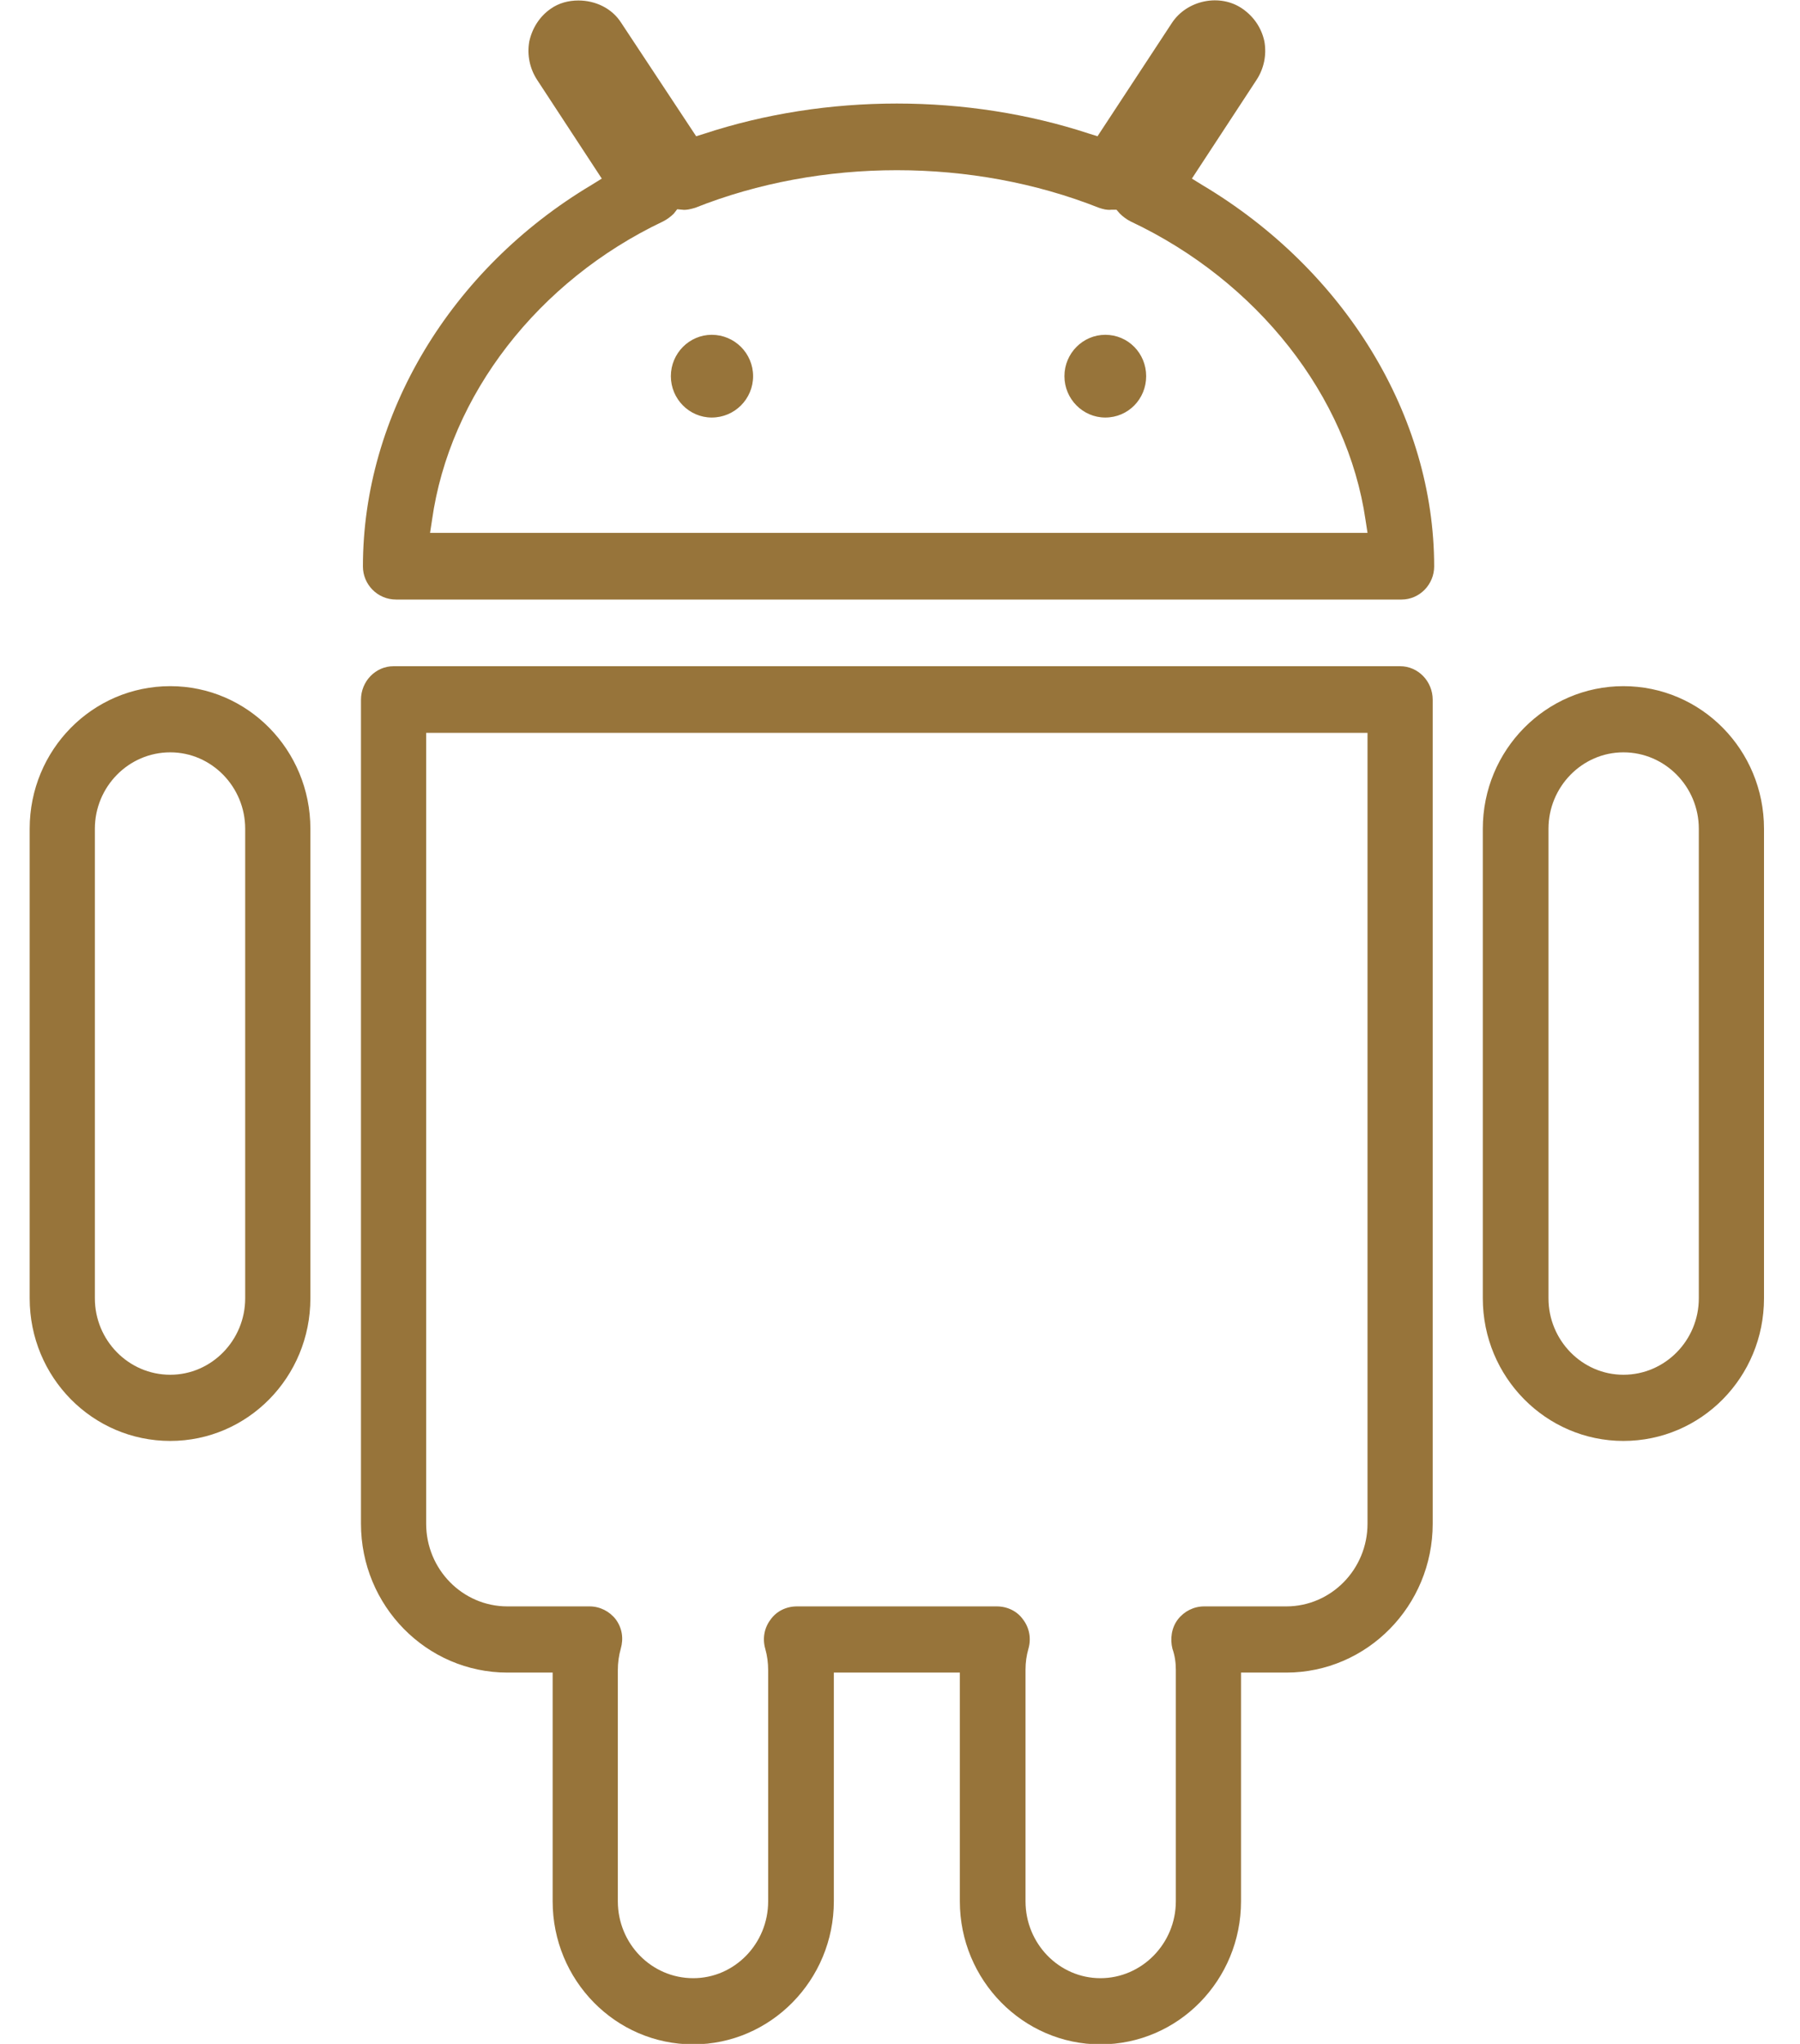 <?xml version="1.0" encoding="utf-8"?>
<!-- Generator: Avocode 2.5.4 - http://avocode.com -->
<svg height="42" width="37" xmlns:xlink="http://www.w3.org/1999/xlink" xmlns="http://www.w3.org/2000/svg" viewBox="0 0 37 42">
    <path fill="#97743a" fill-rule="evenodd" d="M 33.37 29.61 C 31.78 29.61 30.48 28.3 30.48 26.68 C 30.48 26.68 30.48 17.03 30.48 17.03 C 30.48 15.41 31.78 14.1 33.37 14.1 C 34.97 14.1 36.26 15.41 36.26 17.03 C 36.26 17.03 36.26 26.68 36.26 26.68 C 36.26 28.3 34.97 29.61 33.37 29.61 Z M 34.92 17.03 C 34.92 16.17 34.23 15.46 33.37 15.46 C 32.52 15.46 31.83 16.17 31.83 17.03 C 31.83 17.03 31.83 26.68 31.83 26.68 C 31.83 27.54 32.52 28.25 33.37 28.25 C 34.23 28.25 34.92 27.54 34.92 26.68 C 34.92 26.68 34.92 17.03 34.92 17.03 Z M 28.81 12.32 C 28.81 12.32 8.14 12.32 8.14 12.32 C 7.76 12.32 7.46 12.01 7.46 11.64 C 7.46 8.53 9.26 5.53 12.16 3.8 C 12.16 3.8 12.37 3.67 12.37 3.67 C 12.37 3.67 11.04 1.64 11.04 1.64 C 10.89 1.41 10.83 1.13 10.88 0.85 C 10.94 0.58 11.09 0.34 11.32 0.18 C 11.49 0.06 11.69 0.01 11.89 0.01 C 12.24 0.01 12.58 0.17 12.77 0.47 C 12.77 0.47 14.31 2.8 14.31 2.8 C 14.31 2.8 14.47 2.75 14.47 2.75 C 16.99 1.92 19.88 1.92 22.4 2.75 C 22.4 2.75 22.56 2.8 22.56 2.8 C 22.56 2.8 24.09 0.47 24.09 0.47 C 24.4 0 25.08 -0.14 25.54 0.18 C 25.77 0.34 25.93 0.57 25.99 0.85 C 26.04 1.13 25.98 1.41 25.83 1.64 C 25.83 1.64 24.5 3.67 24.5 3.67 C 24.5 3.67 24.71 3.8 24.71 3.8 C 27.65 5.55 29.48 8.55 29.48 11.64 C 29.48 12.01 29.18 12.32 28.81 12.32 Z M 28.07 10.69 C 27.7 8.14 25.85 5.78 23.24 4.55 C 23.16 4.51 23.08 4.45 23.02 4.39 C 23.02 4.39 22.95 4.31 22.95 4.31 C 22.95 4.31 22.84 4.31 22.84 4.31 C 22.76 4.32 22.68 4.3 22.59 4.27 C 19.99 3.24 16.88 3.24 14.29 4.27 C 14.19 4.3 14.1 4.32 14.03 4.31 C 14.03 4.31 13.92 4.3 13.92 4.3 C 13.92 4.3 13.85 4.39 13.85 4.39 C 13.79 4.45 13.71 4.51 13.63 4.55 C 11.06 5.77 9.24 8.12 8.88 10.69 C 8.88 10.69 8.84 10.95 8.84 10.95 C 8.84 10.95 28.11 10.95 28.11 10.95 C 28.11 10.95 28.07 10.69 28.07 10.69 Z M 14.63 6.88 C 15.1 6.88 15.48 7.26 15.48 7.73 C 15.48 8.2 15.1 8.58 14.63 8.58 C 14.17 8.58 13.79 8.2 13.79 7.73 C 13.79 7.26 14.17 6.88 14.63 6.88 Z M 22.72 6.88 C 23.19 6.88 23.56 7.26 23.56 7.73 C 23.56 8.2 23.19 8.58 22.72 8.58 C 22.26 8.58 21.88 8.2 21.88 7.73 C 21.88 7.26 22.26 6.88 22.72 6.88 Z M 8.09 13.69 C 8.09 13.69 28.78 13.69 28.78 13.69 C 29.15 13.69 29.45 14 29.45 14.38 C 29.45 14.38 29.45 31.31 29.45 31.31 C 29.45 33 28.1 34.37 26.44 34.37 C 26.44 34.37 25.51 34.37 25.51 34.37 C 25.51 34.37 25.51 39.07 25.51 39.07 C 25.51 40.69 24.22 42.01 22.62 42.01 C 21.03 42.01 19.73 40.69 19.73 39.07 C 19.73 39.07 19.73 34.37 19.73 34.37 C 19.73 34.37 17.14 34.37 17.14 34.37 C 17.14 34.37 17.14 39.07 17.14 39.07 C 17.14 40.69 15.84 42.01 14.25 42.01 C 12.65 42.01 11.36 40.69 11.36 39.07 C 11.36 39.07 11.36 34.37 11.36 34.37 C 11.36 34.37 10.43 34.37 10.43 34.37 C 8.77 34.37 7.42 33 7.42 31.31 C 7.42 31.31 7.42 14.38 7.42 14.38 C 7.42 14 7.72 13.69 8.09 13.69 Z M 8.76 31.31 C 8.76 32.25 9.51 33.01 10.43 33.01 C 10.43 33.01 12.12 33.01 12.12 33.01 C 12.33 33.01 12.53 33.11 12.66 33.28 C 12.79 33.46 12.82 33.67 12.76 33.88 C 12.72 34.02 12.7 34.17 12.7 34.32 C 12.7 34.32 12.7 39.07 12.7 39.07 C 12.7 39.94 13.39 40.65 14.25 40.65 C 15.1 40.65 15.79 39.94 15.79 39.07 C 15.79 39.07 15.79 34.32 15.79 34.32 C 15.79 34.17 15.77 34.02 15.73 33.88 C 15.67 33.67 15.71 33.45 15.84 33.28 C 15.96 33.11 16.16 33.01 16.38 33.01 C 16.38 33.01 20.49 33.01 20.49 33.01 C 20.71 33.01 20.91 33.11 21.03 33.28 C 21.16 33.45 21.2 33.67 21.14 33.88 C 21.1 34.02 21.08 34.16 21.08 34.31 C 21.08 34.31 21.08 39.07 21.08 39.07 C 21.08 39.94 21.77 40.65 22.62 40.65 C 23.47 40.65 24.17 39.94 24.17 39.07 C 24.17 39.07 24.17 34.31 24.17 34.31 C 24.17 34.17 24.15 34.02 24.1 33.88 C 24.05 33.68 24.08 33.45 24.21 33.28 C 24.34 33.11 24.54 33.01 24.75 33.01 C 24.75 33.01 26.44 33.01 26.44 33.01 C 27.36 33.01 28.11 32.25 28.11 31.31 C 28.11 31.31 28.11 15.06 28.11 15.06 C 28.11 15.06 8.76 15.06 8.76 15.06 C 8.76 15.06 8.76 31.31 8.76 31.31 Z M 3.5 29.61 C 1.9 29.61 0.61 28.3 0.61 26.68 C 0.61 26.68 0.61 17.03 0.61 17.03 C 0.61 15.41 1.9 14.1 3.5 14.1 C 5.09 14.1 6.38 15.41 6.38 17.03 C 6.38 17.03 6.38 26.68 6.38 26.68 C 6.38 28.3 5.09 29.61 3.5 29.61 Z M 5.04 17.03 C 5.04 16.17 4.35 15.46 3.5 15.46 C 2.64 15.46 1.95 16.17 1.95 17.03 C 1.95 17.03 1.95 26.68 1.95 26.68 C 1.95 27.54 2.64 28.25 3.5 28.25 C 4.35 28.25 5.04 27.54 5.04 26.68 C 5.04 26.68 5.04 17.03 5.04 17.03 Z" />
</svg>